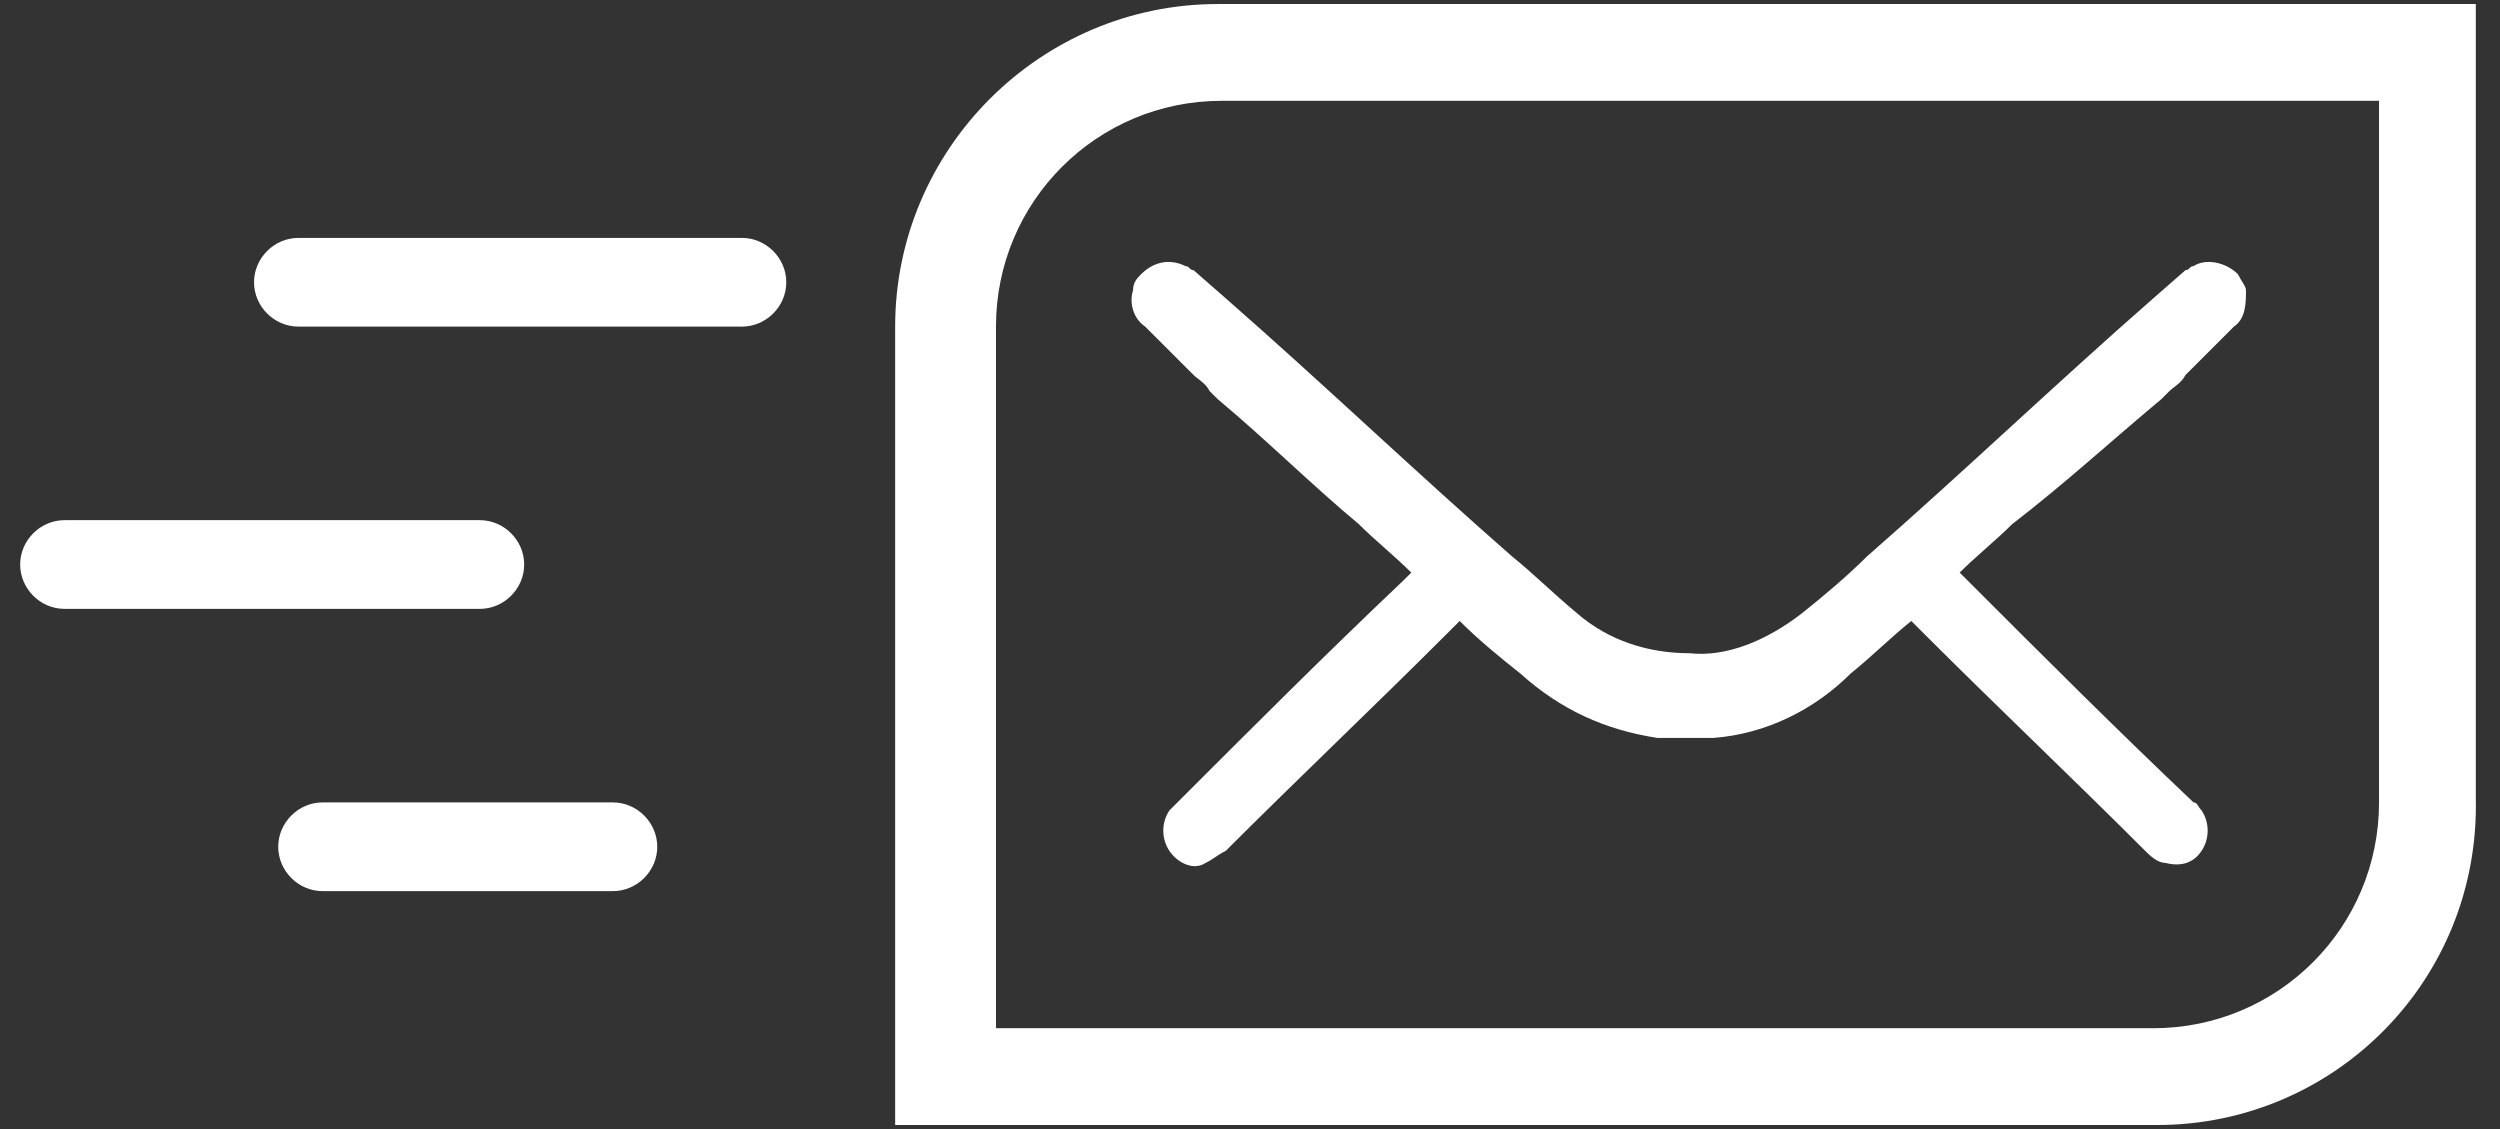 <?xml version="1.0" encoding="UTF-8"?>
<svg width="62px" height="28px" viewBox="0 0 62 28" version="1.1" xmlns="http://www.w3.org/2000/svg" xmlns:xlink="http://www.w3.org/1999/xlink">
    <rect x="0" y="0" width="62" height="28" fill="#333333" stroke="none"/>
    <!-- Generator: Sketch 47.1 (45422) - http://www.bohemiancoding.com/sketch -->
    <title>Group 2</title>
    <desc>Created with Sketch.</desc>
    <defs></defs>
    <g id="Page-1" stroke="none" stroke-width="1" fill="none" fill-rule="evenodd">
        <g id="Group-2" fill-rule="nonzero" fill="#FFFFFF">
            <g id="noun_781774_cc">
                <g id="Group">
                    <g transform="translate(0, 5)" id="Shape">
                        <path d="M18.4,3.1 L7.4,3.1 C6.8,3.1 6.3,2.6 6.3,2 C6.3,1.4 6.8,0.9 7.4,0.9 L18.4,0.9 C19,0.9 19.5,1.4 19.5,2 C19.5,2.6 19,3.1 18.4,3.1 Z"></path>
                        <path d="M15.2,17.1 L8,17.1 C7.4,17.1 6.9,16.6 6.9,16 C6.9,15.4 7.4,14.9 8,14.9 L15.2,14.9 C15.8,14.9 16.3,15.4 16.3,16 C16.3,16.6 15.8,17.1 15.2,17.1 Z"></path>
                        <path d="M11.9,10.1 L1.6,10.1 C1,10.1 0.5,9.6 0.5,9 C0.5,8.4 1,7.9 1.6,7.9 L11.9,7.9 C12.5,7.9 13,8.4 13,9 C13,9.6 12.5,10.1 11.9,10.1 Z"></path>
                    </g>
                    <path d="M53.6,9.9 C53.6,9.9 53.6,9.9 53.6,9.9 L53.8,9.7 C53.9,9.6 54.1,9.5 54.2,9.3 C54.3,9.2 54.4,9.1 54.5,9 L55.4,8.1 C55.7,7.9 55.7,7.5 55.7,7.2 C55.7,7.1 55.6,7 55.5,6.8 C55.2,6.5 54.7,6.4 54.4,6.6 C54.3,6.6 54.3,6.7 54.2,6.7 L53.4,7.4 C51,9.5 48.7,11.7 46.3,13.8 C45.8,14.3 45.2,14.8 44.7,15.2 C43.8,15.9 42.8,16.3 41.9,16.2 C40.9,16.2 39.9,15.9 39.1,15.2 C38.5,14.7 38,14.2 37.5,13.8 C35.1,11.7 32.8,9.5 30.4,7.4 L29.6,6.7 C29.5,6.7 29.5,6.6 29.4,6.6 C29,6.4 28.6,6.5 28.3,6.8 C28.2,6.9 28.1,7 28.1,7.2 C28,7.5 28.1,7.9 28.4,8.1 L29.3,9 C29.4,9.1 29.5,9.2 29.6,9.3 C29.7,9.4 29.9,9.5 30,9.7 L30.1,9.8 C30.1,9.8 30.1,9.8 30.2,9.9 C31.4,10.9 32.5,12 33.7,13 C34.1,13.4 34.6,13.8 35,14.2 C34.9,14.3 34.9,14.3 34.8,14.4 C32.9,16.2 31.1,18 29.2,19.9 C29.1,20 29,20.1 29,20.1 C28.8,20.4 28.8,20.8 29,21.1 C29.2,21.4 29.6,21.6 29.9,21.4 C30.1,21.3 30.2,21.2 30.4,21.1 C32.2,19.3 34.1,17.5 35.9,15.7 C36,15.6 36.1,15.5 36.2,15.4 C36.7,15.9 37.2,16.3 37.7,16.7 C38.7,17.6 39.8,18.1 41.1,18.3 C41.3,18.3 41.6,18.3 41.8,18.3 C42,18.3 42.3,18.3 42.5,18.3 C43.8,18.2 45,17.6 45.9,16.7 C46.4,16.3 46.9,15.8 47.4,15.4 C47.5,15.5 47.6,15.6 47.7,15.7 C49.5,17.5 51.4,19.3 53.2,21.1 C53.3,21.2 53.5,21.4 53.7,21.4 C54.1,21.5 54.4,21.4 54.6,21.1 C54.8,20.8 54.8,20.4 54.6,20.1 C54.5,20 54.5,19.9 54.4,19.9 C52.5,18.1 50.7,16.3 48.8,14.4 C48.8,14.4 48.7,14.3 48.6,14.2 C49,13.8 49.5,13.4 49.9,13 C51.2,12 52.4,10.9 53.6,9.9 Z" id="Shape"></path>
                    <path d="M53.5,27.9 L22.2,27.9 L22.2,8.1 C22.2,3.7 25.8,0.1 30.2,0.1 L61.4,0.1 L61.4,19.8 C61.5,24.3 57.9,27.9 53.5,27.9 Z M24.6,25.5 L53.4,25.5 C56.5,25.5 59,23 59,19.9 L59,2.5 L30.3,2.5 C27.2,2.5 24.7,5 24.7,8.1 L24.7,25.5 L24.6,25.5 Z" id="Shape"></path>
                </g>
            </g>
        </g>
    </g>
</svg>
